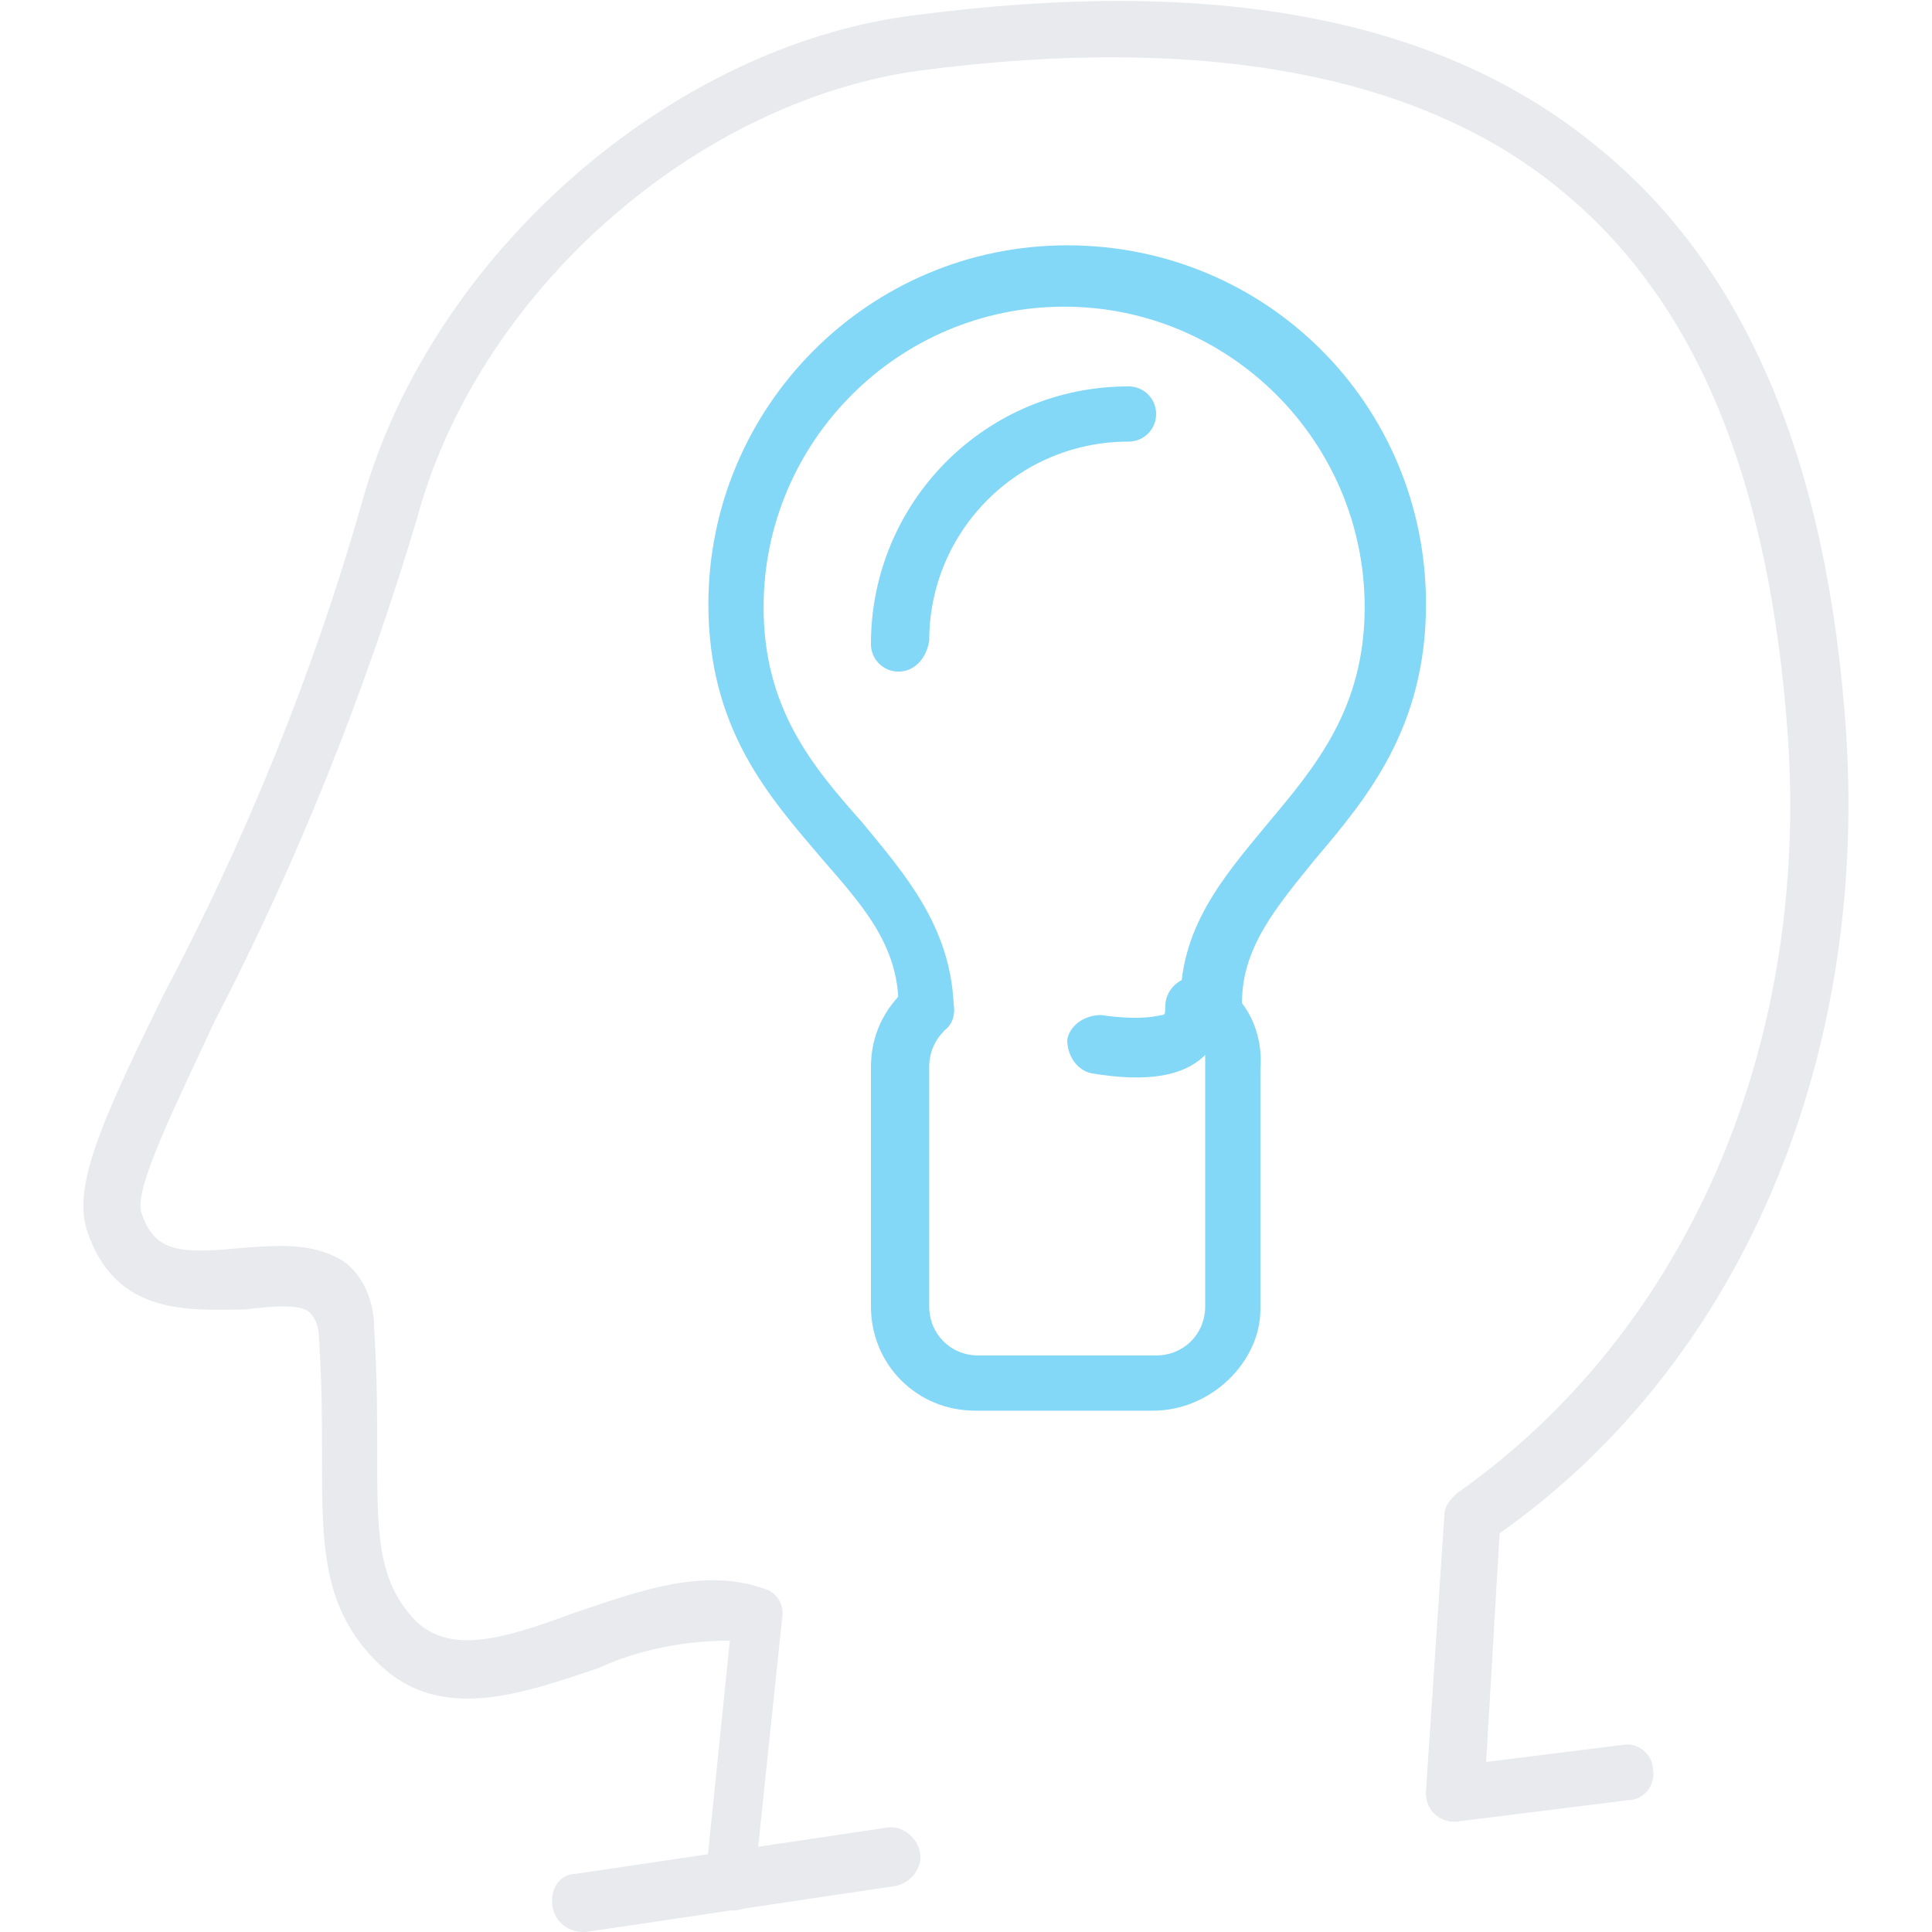<svg version="1.1" id="af5c0924-c193-4d7e-b7f6-0ffd1bf51589"
	 xmlns="http://www.w3.org/2000/svg" xmlns:xlink="http://www.w3.org/1999/xlink" x="0px" y="0px" viewBox="0 0 63 63"
	 style="enable-background:new 0 0 63 63;" xml:space="preserve">
<style type="text/css">
	.st0sdf235rw{fill:#83D7F7;}
	.st1sdf235rw{fill:#E8EAED;}
</style>
<title>apihome-customerintelligenece</title>
<g>
	<g>
		<g>
			<path class="st0sdf235rw" d="M39.4,33.8c-0.5,0-0.9-0.4-0.9-0.9c-0.1-2.6,1.4-4.3,2.8-6c1.6-1.9,3.2-3.8,3.2-7.1c0-5.4-4.4-9.8-9.8-9.8
				c-5.4,0-9.8,4.4-9.8,9.8c0,0,0,0,0,0c0,3.3,1.6,5.2,3.2,7c1.4,1.7,2.9,3.4,3,6c0,0.5-0.4,0.9-0.9,0.9s-0.9-0.4-0.9-0.9
				c0,0,0,0,0,0c0-2-1.2-3.3-2.5-4.8c-1.7-2-3.7-4.2-3.7-8.3c0-6.4,5.2-11.7,11.7-11.7s11.7,5.2,11.7,11.7c0,4-1.9,6.3-3.6,8.3
				c-1.3,1.6-2.4,2.9-2.4,4.7C40.4,33.4,40,33.8,39.4,33.8C39.5,33.8,39.5,33.8,39.4,33.8L39.4,33.8z"/>
			<path class="st0sdf235rw" d="M37.6,46h-5.8c-1.9,0-3.4-1.5-3.4-3.4v-7.8c0-1,0.4-1.9,1.2-2.6c0.4-0.3,1-0.3,1.3,0.1
				c0.3,0.4,0.3,1-0.1,1.3c-0.3,0.3-0.5,0.7-0.5,1.2v7.8c0,0.9,0.7,1.6,1.6,1.6h5.8c0.9,0,1.6-0.7,1.6-1.6v-7.8c0-0.1,0-0.3,0-0.4
				c-0.7,0.7-1.9,0.9-3.7,0.6c-0.5-0.1-0.8-0.6-0.8-1.1c0.1-0.5,0.6-0.8,1.1-0.8c1.4,0.2,1.9,0,2,0c0.1,0,0.1-0.1,0.1-0.3
				c0-0.4,0.3-0.8,0.7-0.9c0.3-0.1,0.7-0.1,1,0.1c1,0.6,1.5,1.7,1.4,2.9v7.8C41.1,44.4,39.5,46,37.6,46z"/>
		</g>
		<path class="st0sdf235rw" d="M29.3,21.9c-0.5,0-0.9-0.4-0.9-0.9c0,0,0,0,0,0c0-4.6,3.7-8.4,8.4-8.4c0.5,0,0.9,0.4,0.9,0.9
			s-0.4,0.9-0.9,0.9l0,0c-3.6,0-6.5,2.9-6.5,6.5C30.2,21.5,29.8,21.9,29.3,21.9C29.3,21.9,29.3,21.9,29.3,21.9z"/>
	</g>
	<path class="st1sdf235rw" d="M23.9,62.3C23.9,62.3,23.9,62.3,23.9,62.3c-0.6-0.1-1-0.5-0.9-1l0.8-7.8c-1.5,0-3,0.3-4.3,0.9
		c-2.4,0.8-5.1,1.8-7.1-0.1c-1.9-1.8-1.9-3.9-1.9-6.8c0-1.1,0-2.4-0.1-3.9c0-0.3-0.1-0.6-0.3-0.8c-0.3-0.3-1.3-0.2-2.1-0.1
		C6.3,42.7,3.7,43,2.8,40c-0.4-1.5,0.7-3.8,2.5-7.5C8,27.4,10.2,22,11.8,16.4c2.2-8,10-14.9,18-15.9C39.7-0.8,47,0.6,52.1,4.8
		c4.8,3.9,7.5,10.2,8.1,19.1c0.7,10.8-3.5,20.6-11.3,26.1l-0.5,8.5c0,0.5-0.5,0.9-1,0.9s-0.9-0.5-0.9-1l0,0l0.6-9
		c0-0.3,0.2-0.5,0.4-0.7C54.9,43.5,59,34.3,58.3,24c-0.6-8.4-3-14.2-7.4-17.8C46.3,2.4,39.2,1.1,30,2.3c-7.3,1-14.4,7.2-16.4,14.6
		C11.9,22.6,9.7,28.1,7,33.3c-1.3,2.8-2.6,5.4-2.4,6.2c0.4,1.3,1.2,1.4,3.2,1.2c1.3-0.1,2.5-0.2,3.5,0.5c0.6,0.5,0.9,1.3,0.9,2.1
		c0.1,1.6,0.1,2.9,0.1,4.1c0,2.6,0,4.2,1.3,5.5c1.1,1,2.7,0.6,5.1-0.3c2.1-0.7,4.2-1.5,6.2-0.8c0.4,0.1,0.7,0.5,0.6,1l-0.9,8.6
		C24.8,61.9,24.4,62.3,23.9,62.3z"/>
	<path class="st1sdf235rw" d="M19,63C18.5,63,18,62.6,18,62c0-0.5,0.3-0.9,0.8-0.9l10.1-1.5c0.5-0.1,1,0.3,1.1,0.8c0.1,0.5-0.3,1-0.8,1.1
		c0,0,0,0,0,0L19.1,63C19.1,63,19,63,19,63z"/>
	<path class="st1sdf235rw" d="M47.4,59.4c-0.5,0-0.9-0.4-0.9-0.9c0-0.5,0.4-0.9,0.8-0.9l5.6-0.7c0.5-0.1,1,0.3,1,0.8c0.1,0.5-0.3,1-0.8,1
		l-5.6,0.7C47.5,59.4,47.4,59.4,47.4,59.4z"/>
</g>
</svg>
